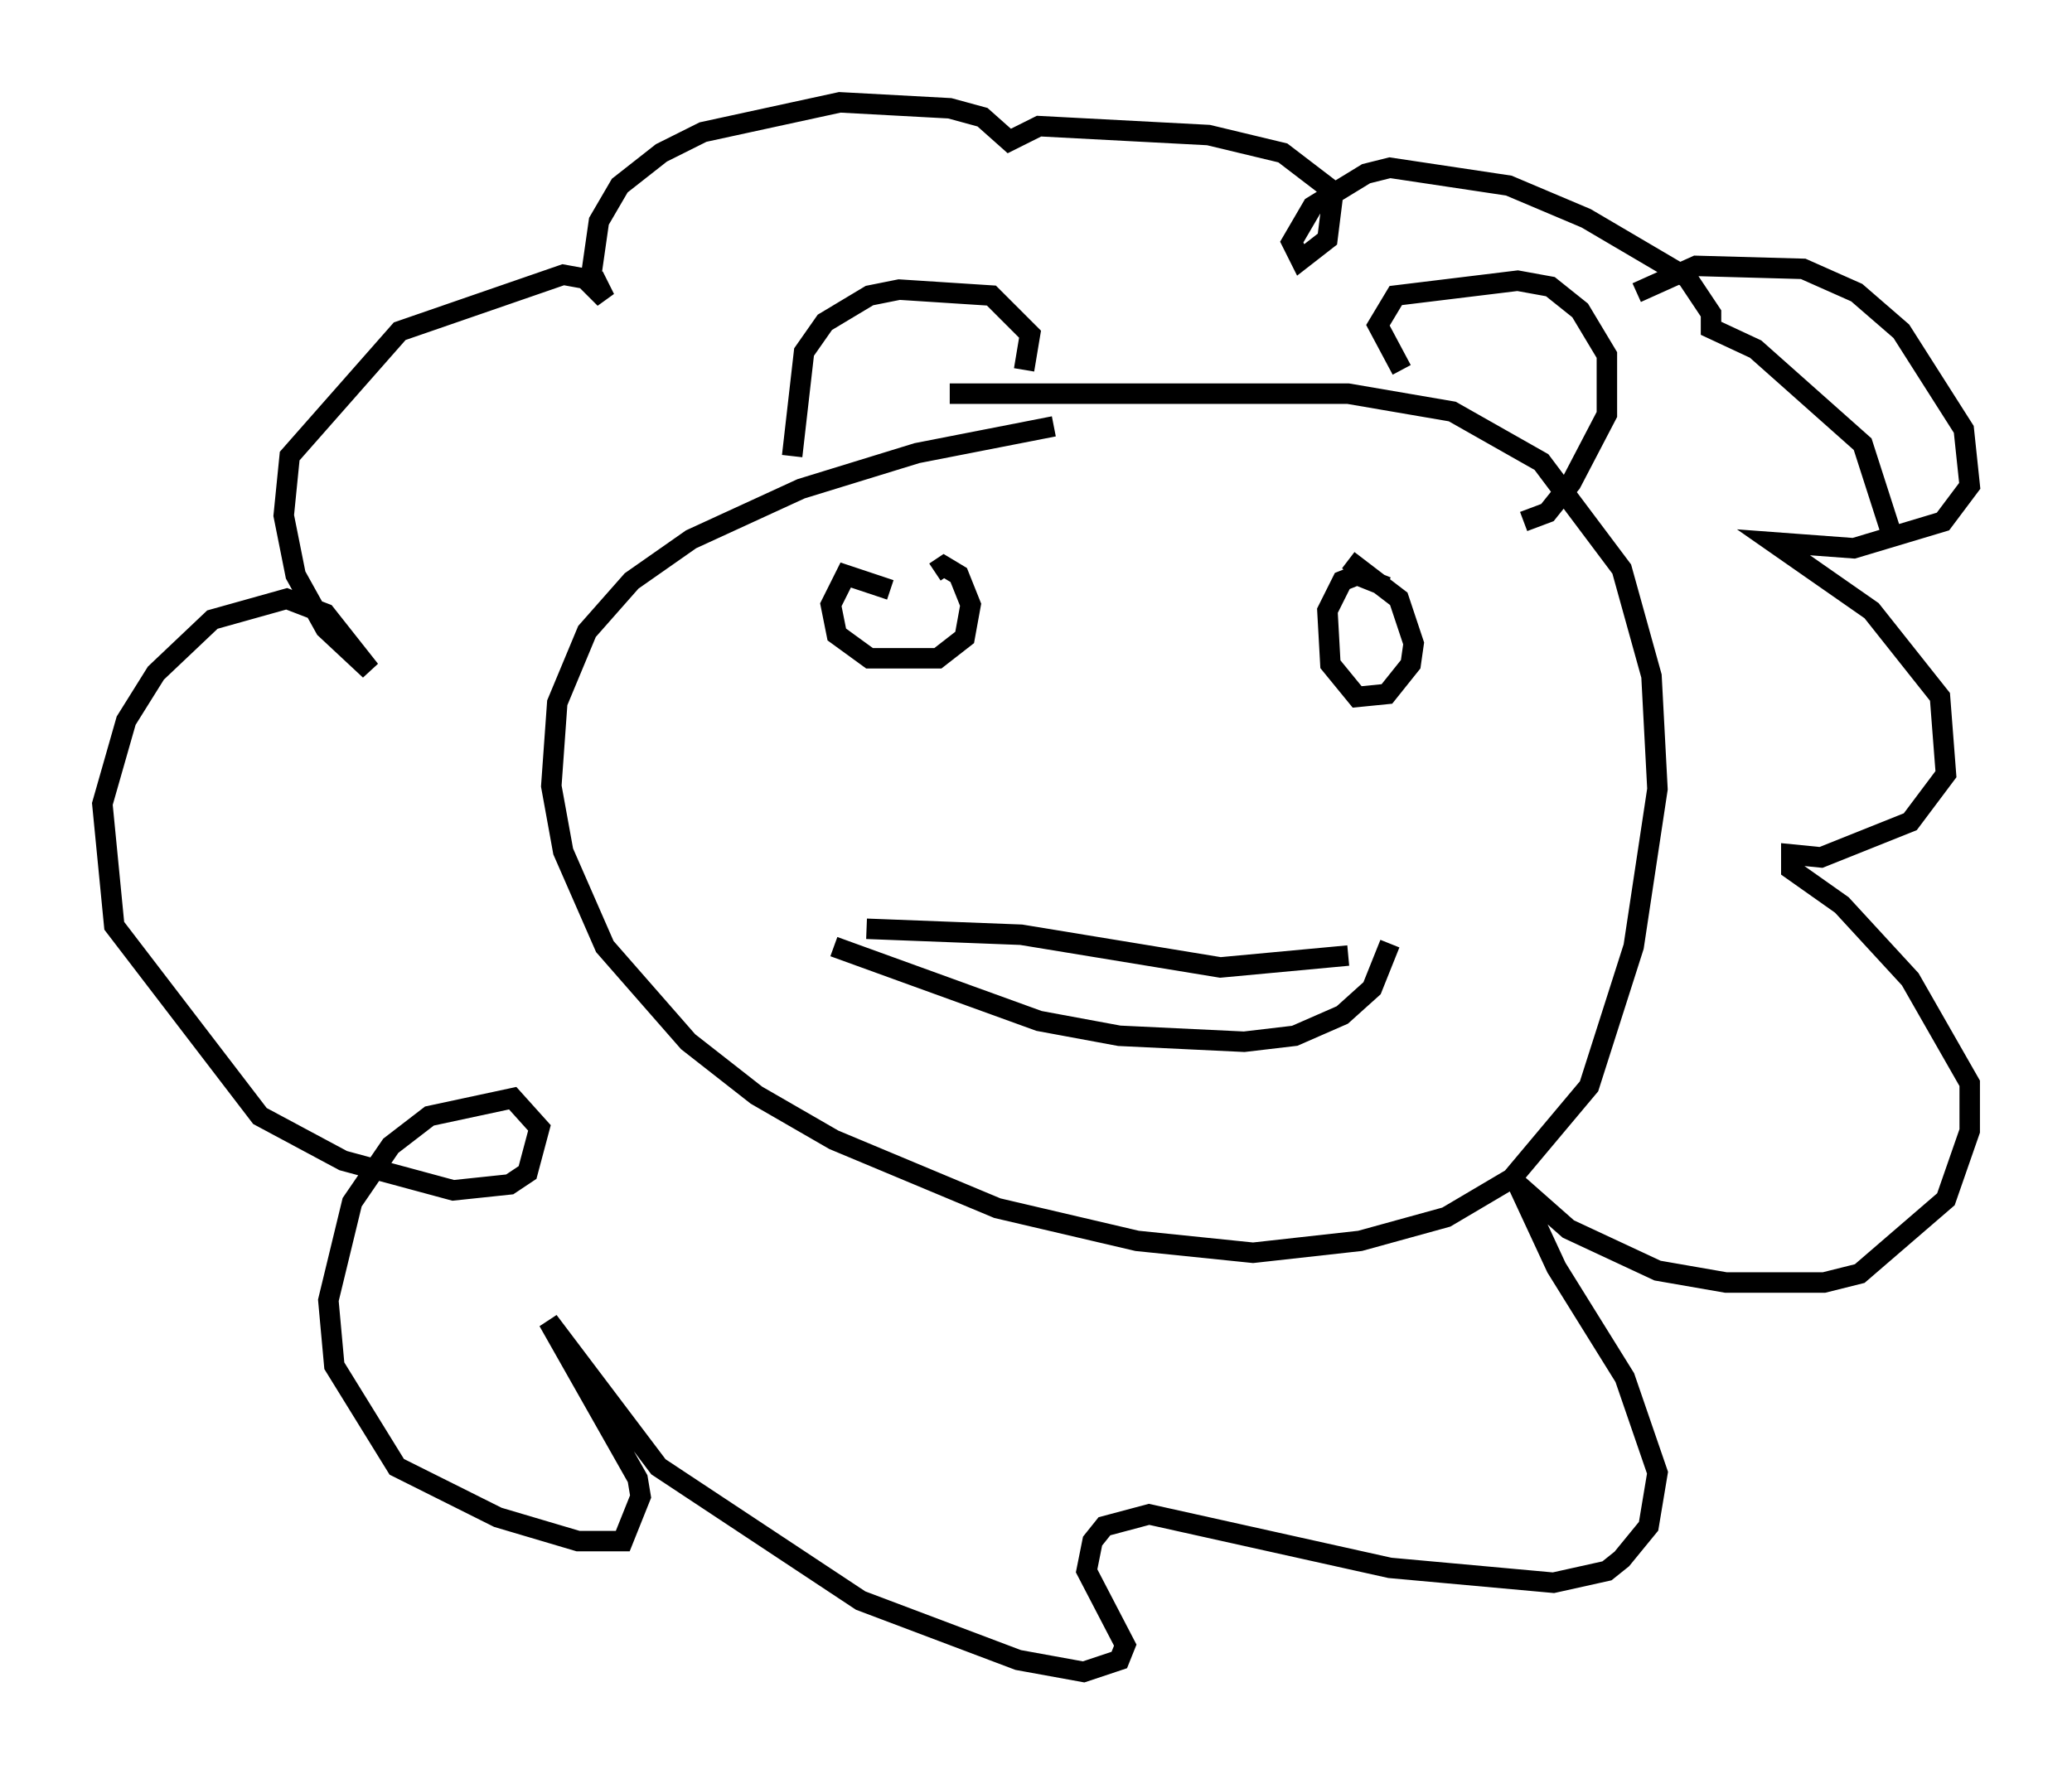 <?xml version="1.0" encoding="utf-8" ?>
<svg baseProfile="full" height="86.693" version="1.1" width="101.218" xmlns="http://www.w3.org/2000/svg" xmlns:ev="http://www.w3.org/2001/xml-events" xmlns:xlink="http://www.w3.org/1999/xlink"><defs /><rect fill="white" height="86.693" width="101.218" x="0" y="0" /><path d="M60.776, 19.961 m-9.296, 0.872 l-6.682, 1.307 -5.665, 1.743 l-5.374, 2.469 -2.905, 2.034 l-2.179, 2.469 -1.453, 3.486 l-0.291, 4.067 0.581, 3.196 l2.034, 4.648 4.067, 4.648 l3.341, 2.615 3.777, 2.179 l7.989, 3.341 6.827, 1.598 l5.665, 0.581 5.229, -0.581 l4.212, -1.162 3.196, -1.888 l3.777, -4.503 2.179, -6.827 l1.162, -7.698 -0.291, -5.52 l-1.453, -5.229 -3.922, -5.229 l-4.358, -2.469 -5.084, -0.872 l-19.464, 0.0 m-7.698, 3.05 l0.581, -5.084 1.017, -1.453 l2.179, -1.307 1.453, -0.291 l4.503, 0.291 1.888, 1.888 l-0.291, 1.743 m18.447, 0.0 l-1.162, -2.179 0.872, -1.453 l5.955, -0.726 1.598, 0.291 l1.453, 1.162 1.307, 2.179 l0.0, 2.905 -1.743, 3.341 l-1.162, 1.453 -1.162, 0.436 m-30.938, 3.341 l-2.179, -0.726 -0.726, 1.453 l0.291, 1.453 1.598, 1.162 l3.341, 0.0 1.307, -1.017 l0.291, -1.598 -0.581, -1.453 l-0.726, -0.436 -0.436, 0.291 m22.078, 0.726 l-1.453, -0.581 -0.726, 0.291 l-0.726, 1.453 0.145, 2.615 l1.307, 1.598 1.453, -0.145 l1.162, -1.453 0.145, -1.017 l-0.726, -2.179 -2.469, -1.888 m-23.531, 18.011 l7.553, 0.291 9.732, 1.598 l6.246, -0.581 m-25.128, -0.436 l10.022, 3.631 3.922, 0.726 l6.101, 0.291 2.469, -0.291 l2.324, -1.017 1.453, -1.307 l0.872, -2.179 m12.056, -31.81 l2.905, -1.307 5.229, 0.145 l2.615, 1.162 2.179, 1.888 l3.05, 4.793 0.291, 2.76 l-1.307, 1.743 -4.358, 1.307 l-3.922, -0.291 4.793, 3.341 l3.341, 4.212 0.291, 3.777 l-1.743, 2.324 -4.358, 1.743 l-1.453, -0.145 0.0, 0.726 l2.469, 1.743 3.341, 3.631 l2.905, 5.084 0.0, 2.324 l-1.162, 3.341 -4.212, 3.631 l-1.743, 0.436 -4.793, 0.0 l-3.341, -0.581 -4.358, -2.034 l-2.469, -2.179 1.888, 4.067 l3.341, 5.374 1.598, 4.648 l-0.436, 2.615 -1.307, 1.598 l-0.726, 0.581 -2.615, 0.581 l-7.989, -0.726 -11.765, -2.615 l-2.179, 0.581 -0.581, 0.726 l-0.291, 1.453 1.888, 3.631 l-0.291, 0.726 -1.743, 0.581 l-3.196, -0.581 -7.698, -2.905 l-9.877, -6.536 -5.374, -7.117 l4.358, 7.698 0.145, 0.872 l-0.872, 2.179 -2.179, 0.0 l-3.922, -1.162 -4.939, -2.469 l-3.05, -4.939 -0.291, -3.196 l1.162, -4.793 1.888, -2.76 l1.888, -1.453 4.067, -0.872 l1.307, 1.453 -0.581, 2.179 l-0.872, 0.581 -2.76, 0.291 l-5.374, -1.453 -4.067, -2.179 l-7.117, -9.296 -0.581, -5.955 l1.162, -4.067 1.453, -2.324 l2.76, -2.615 3.631, -1.017 l1.888, 0.726 2.179, 2.76 l-2.179, -2.034 -1.453, -2.615 l-0.581, -2.905 0.291, -2.905 l5.374, -6.101 7.989, -2.76 l1.598, 0.291 0.436, 0.872 l-0.726, -0.726 0.436, -3.05 l1.017, -1.743 2.034, -1.598 l2.034, -1.017 6.682, -1.453 l5.374, 0.291 1.598, 0.436 l1.307, 1.162 1.453, -0.726 l8.279, 0.436 3.631, 0.872 l2.469, 1.888 -0.291, 2.324 l-1.307, 1.017 -0.436, -0.872 l1.017, -1.743 2.615, -1.598 l1.162, -0.291 5.81, 0.872 l3.777, 1.598 4.939, 2.905 l1.162, 1.743 0.0, 0.726 l2.179, 1.017 5.229, 4.648 l1.307, 4.067 " fill="none" stroke="black" stroke-width="1" /></svg>